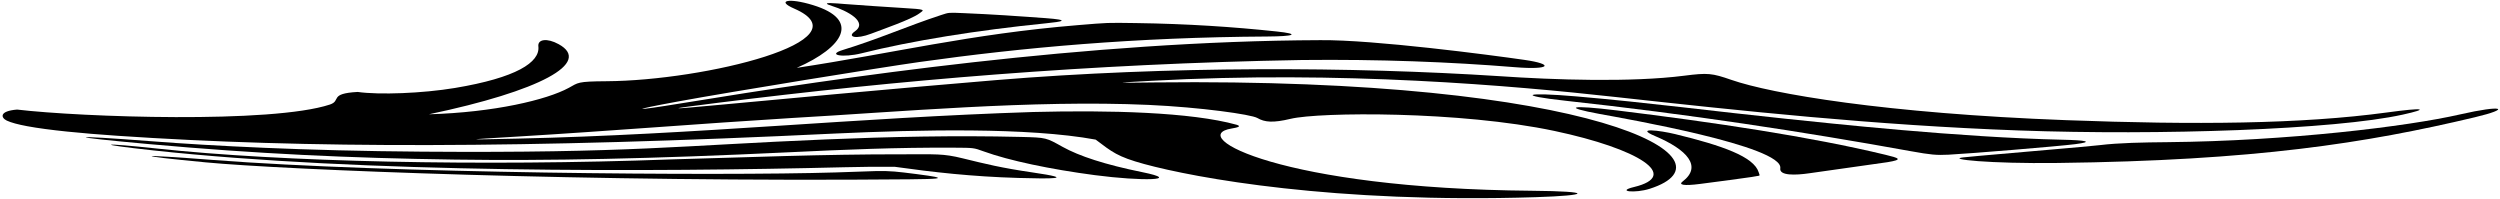<?xml version="1.0" encoding="UTF-8"?>
<svg xmlns="http://www.w3.org/2000/svg" xmlns:xlink="http://www.w3.org/1999/xlink" width="554pt" height="44pt" viewBox="0 0 554 44" version="1.1">
<g id="surface1">
<path style=" stroke:none;fill-rule:nonzero;fill:rgb(0%,0%,0%);fill-opacity:1;" d="M 255.863 18.266 C 246.652 18.371 246.426 18.387 255.102 17.91 C 297.309 15.578 335.344 19 357.727 21.465 C 385.73 24.551 415.453 27.758 447.383 28.91 C 478.641 30.035 517.387 28.734 532.449 25.402 C 538.379 24.09 537.352 23.777 528.953 24.922 C 510.012 27.504 486.195 27.691 457.879 26.629 C 417.793 25.129 392.535 20.781 383.68 17.703 C 379.379 16.211 378.477 16.105 373.188 16.781 C 361.5 18.277 344.363 17.707 332.246 16.875 C 299.707 14.77 258.953 14.598 220.742 17.75 C 198.539 19.586 168.004 22.434 160.363 23.152 C 147.004 24.406 147.305 24.25 159.238 22.758 C 198.57 17.836 241.008 14.125 288.504 13.297 C 305.727 13.113 321.324 13.719 335.73 14.891 C 343.621 15.531 344.48 14.223 337.785 13.266 C 330.16 12.168 304.492 8.789 292.59 8.898 C 240.977 9.086 186.34 17.102 151.129 22.871 C 139.926 24.707 139.285 24.504 150.07 22.52 C 162.461 20.246 195.125 14.961 203.699 13.75 C 226.641 10.516 251.613 8.266 280.855 8.09 C 286.805 8.055 288.266 7.543 282.852 6.969 C 273.258 5.953 263.18 5.277 251.766 5.113 C 245.113 5.02 245.727 5.008 238.902 5.566 C 214.98 7.527 197.738 11.844 176.559 15.035 C 187.004 10.445 190.742 4.367 180.141 1.125 C 174.676 -0.547 171.996 0.168 175.965 1.891 C 192.328 8.984 156.238 17.859 134.414 18 C 127.816 18.043 128.184 18.309 126.02 19.48 C 121.145 22.117 109.562 24.902 95.035 25.328 C 119.641 20.168 131.316 13.914 123.797 9.789 C 121.238 8.383 119.117 8.68 119.301 10.277 C 119.711 13.816 114.387 17.234 100.809 19.496 C 93.641 20.688 84.047 21.055 79.258 20.375 C 72.836 20.727 75.695 22.289 73.117 23.164 C 60.168 27.43 18.02 25.961 3.785 24.281 C -0.234 24.605 0.188 26.094 1.5 26.723 C 2.438 27.172 4.004 27.586 6.055 27.969 C 10.777 28.844 18.051 29.547 26.043 30.09 C 67.551 32.902 115.996 32.926 185.199 29.586 C 203.66 28.738 227.848 28.188 242.801 30.938 C 246.426 33.668 247.602 34.727 253.57 36.352 C 264.941 39.449 295.645 45.113 340.324 43.695 C 352.273 43.316 353.289 42.391 339.488 42.273 C 283.926 41.797 262.766 30.148 272.926 28.477 C 274.195 28.27 275.203 28.012 274.059 27.652 C 263.918 24.832 245.785 24.387 228.945 24.82 C 189.305 26.082 154.605 29.84 114.367 30.723 C 102.34 30.988 102.789 30.977 114.543 30.273 C 135.113 29.043 154.926 27.41 175.488 26.148 C 198.742 24.836 228.828 22.086 254.527 23.246 C 266.055 23.77 277.277 25.359 278.629 26.148 C 280.27 27.105 282.113 27.262 286.012 26.328 C 292.352 24.812 323.551 24.574 344.484 29.02 C 363.18 32.992 372.523 38.938 362.09 41.445 C 358.039 42.418 362.34 42.875 365.605 41.824 C 385.965 35.281 353.598 17.164 255.863 18.266 "/>
<path style=" stroke:none;fill-rule:nonzero;fill:rgb(0%,0%,0%);fill-opacity:1;" d="M 184.48 1.363 C 187.625 2.348 192.465 4.836 189.426 6.961 C 187.617 8.223 189.723 8.738 193.043 7.469 C 195.672 6.461 201.879 4.328 203.691 2.996 C 204.832 2.156 205.469 2.078 199.863 1.754 C 195.512 1.5 191.254 1.184 187.02 0.879 C 185.711 0.785 181.035 0.285 184.48 1.363 "/>
<path style=" stroke:none;fill-rule:nonzero;fill:rgb(0%,0%,0%);fill-opacity:1;" d="M 190.926 11.809 C 201.953 9.051 216.488 6.703 231.875 5.156 C 235.398 4.801 237.387 4.445 231.633 4.012 C 225.793 3.574 219.852 3.176 213.625 2.914 C 210.145 2.77 210.352 2.742 208.539 3.336 C 200.844 5.863 194.941 8.562 186.781 11.07 C 183.109 12.199 186.816 12.836 190.926 11.809 "/>
<path style=" stroke:none;fill-rule:nonzero;fill:rgb(0%,0%,0%);fill-opacity:1;" d="M 457.074 30.965 C 434.102 30.457 405.215 27.297 395.719 26.316 C 380.152 24.707 365.355 22.738 349.328 21.363 C 337.785 20.371 336.008 21.137 346.898 22.324 C 374.148 25.297 399.48 29.168 423.477 33.512 C 427.855 34.301 429.078 34.414 431.785 34.281 C 436.207 34.066 455.957 32.434 459.809 31.953 C 464.215 31.402 462.156 31.074 457.074 30.965 "/>
<path style=" stroke:none;fill-rule:nonzero;fill:rgb(0%,0%,0%);fill-opacity:1;" d="M 545.113 25.363 C 533.441 28.035 506.965 31.246 480.309 31.504 C 474.961 31.559 469.582 31.641 465.211 32.172 C 462.395 32.512 447.059 33.762 438.57 34.539 C 437.203 34.664 436.016 34.777 435.082 34.875 C 431.219 35.27 440.727 36.301 455.965 36.113 C 499.758 35.578 524.258 31.727 548.367 26 C 556.621 24.043 554.773 23.152 545.113 25.363 "/>
<path style=" stroke:none;fill-rule:nonzero;fill:rgb(0%,0%,0%);fill-opacity:1;" d="M 371.176 29.707 C 367.883 28.91 362.145 28.199 366.773 30.156 C 373.867 33.156 377.262 36.871 372.879 40.207 C 371.867 40.973 373.109 41.227 376.707 40.762 C 379.922 40.344 387.445 39.363 388.145 39.223 C 390.254 38.789 390.043 39.199 389.715 38.156 C 388.629 34.723 381.73 32.266 371.176 29.707 "/>
<path style=" stroke:none;fill-rule:nonzero;fill:rgb(0%,0%,0%);fill-opacity:1;" d="M 417.82 34.301 C 401.293 30.309 379.812 27.105 358.344 24.473 C 347.77 23.176 346.258 23.746 354.477 25.254 C 359.871 26.246 395.277 32.387 394.512 37.297 C 394.254 38.977 397.922 38.836 400.902 38.402 C 407.418 37.461 417.41 36.074 418.234 35.945 C 421.859 35.359 420.809 35.02 417.82 34.301 "/>
<path style=" stroke:none;fill-rule:nonzero;fill:rgb(0%,0%,0%);fill-opacity:1;" d="M 253.117 38.148 C 244.844 36.469 239.156 34.586 235.492 32.555 C 231.801 30.508 231.969 30.484 226.219 30.344 C 211.594 29.984 197.113 30.309 183.016 30.895 C 150.523 32.238 140.066 33.957 93.512 33.609 C 67.418 33.418 46.609 32.297 33.898 31.324 C 14.363 29.824 14.137 30.234 32.836 31.918 C 56.906 34.09 77.512 35.035 100.766 35.363 C 121.363 35.656 144.383 35.199 174.961 33.738 C 186.824 33.172 198.703 32.648 211.441 32.727 C 215.797 32.754 215.746 32.734 218.047 33.57 C 223.562 35.574 232.707 37.508 242.621 38.812 C 253.102 40.188 262.219 39.992 253.117 38.148 "/>
<path style=" stroke:none;fill-rule:nonzero;fill:rgb(0%,0%,0%);fill-opacity:1;" d="M 228.824 38.215 C 221.887 37.203 218.395 36.328 213.336 35.086 C 208.852 33.984 207.449 34.211 199.941 34.195 C 182.523 34.168 165.203 34.875 148.746 35.324 C 106.555 36.883 62.215 35.875 34.875 32.926 C 22.023 31.539 20.734 31.895 33.836 33.316 C 80.426 38.379 144.602 38.113 187.09 37.062 C 190.758 36.973 194.469 36.922 198.324 36.969 C 206.688 38.145 215.363 39.137 225.73 39.434 C 232.605 39.629 238.977 39.691 228.824 38.215 "/>
<path style=" stroke:none;fill-rule:nonzero;fill:rgb(0%,0%,0%);fill-opacity:1;" d="M 207.16 39.176 C 206.312 38.973 199.969 38.141 198.238 38.016 C 194.82 37.773 194.984 37.914 185.176 38.211 C 159.047 39.008 85.496 38.391 47.391 35.461 C 30.055 34.129 28.691 34.359 45.559 35.977 C 62.723 37.621 130.676 40.395 201.59 39.734 C 208.277 39.676 208.578 39.512 207.16 39.176 "/>
</g>
</svg>
